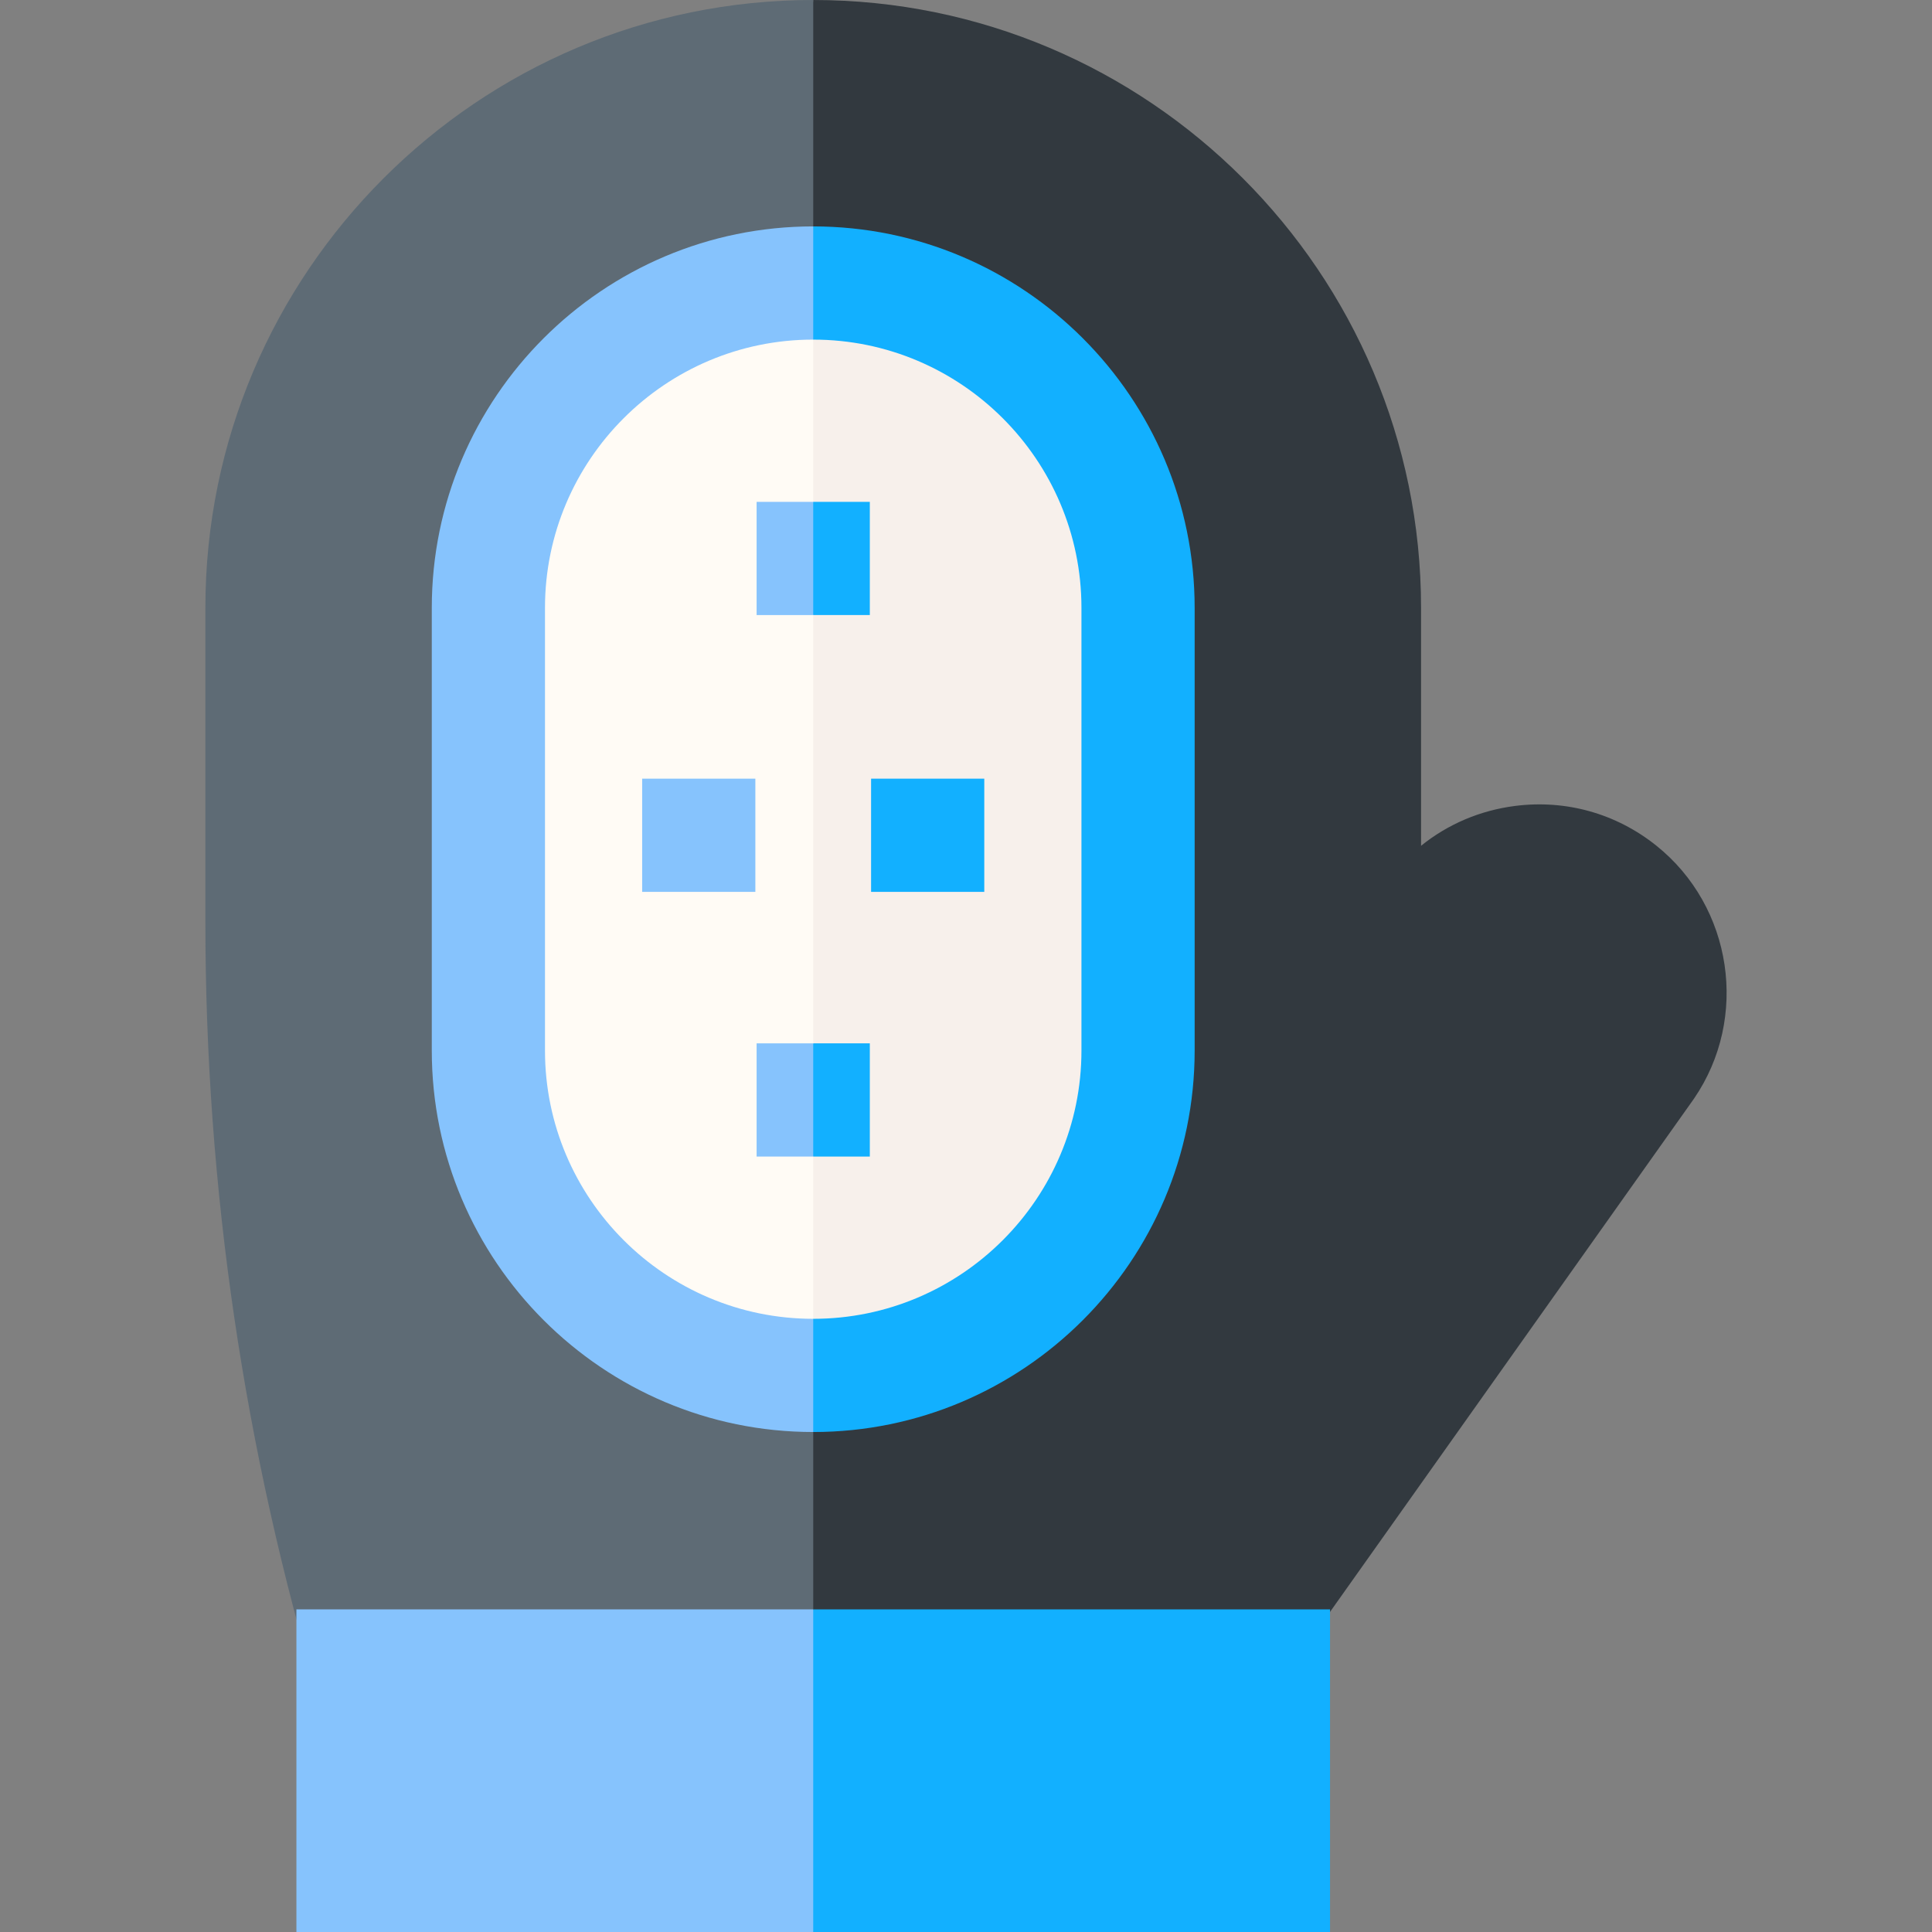 <svg id="Layer_1" enable-background="new 0 0 512 512" height="512" viewBox="0 0 512 512" width="512" xmlns="http://www.w3.org/2000/svg"><rect x="0" y="0" width="512" height="512" fill="#808080" stroke="none"/><g><g><path d="m438.94 224.099c-10.634-8.508-23.931-12.243-37.437-10.517-9.287 1.186-17.827 4.844-24.908 10.559v-63.058c0-88.821-72.262-161.083-161.084-161.083l-20 238.999 20 212.594h119.641l113.784-160.453c14.64-21.397 10.249-50.846-9.996-67.041z" fill="#32393f"/><path d="m54.428 161.083v83.356c0 70.265 10.259 139.915 30.496 207.154h130.588v-451.593c-88.823 0-161.084 72.262-161.084 161.083z" fill="#5e6b75"/></g><g><path d="m215.511 75-10 150.797 10 138.703c47.543 0 86.083-38.541 86.083-86.083v-117.334c.001-47.542-38.54-86.083-86.083-86.083z" fill="#f7f0eb"/><path d="m215.511 75c-47.543 0-86.083 38.541-86.083 86.083v117.333c0 47.543 38.541 86.083 86.083 86.083z" fill="#fffbf5"/></g><g><g fill="#12b0ff"><path d="m215.511 163h15v-30h-15l-6 15z"/><path d="m230.511 306.5v-30h-15l-5 15 5 15z"/><path d="m230.845 206.356h30v30h-30z"/></g><path d="m200.511 133h15v30h-15z" fill="#86c3fd"/><path d="m200.511 276.5h15v30h-15z" fill="#86c3fd"/><path d="m170.178 206.356h30v30h-30z" fill="#86c3fd"/></g><g><path d="m215.511 60-10 15 10 15c39.196 0 71.084 31.888 71.084 71.083v117.333c0 39.196-31.888 71.083-71.084 71.083l-10 17.5 10 12.5c55.738 0 101.084-45.346 101.084-101.083v-117.333c0-55.737-45.346-101.083-101.084-101.083z" fill="#12b0ff"/><path d="m144.428 278.417v-117.334c0-39.196 31.888-71.083 71.083-71.083v-30c-55.738 0-101.083 45.346-101.083 101.083v117.333c0 55.738 45.346 101.083 101.083 101.083v-30c-39.196.001-71.083-31.887-71.083-71.082z" fill="#86c3fd"/></g><g><path d="m352.471 426.5h-136.96l-10 42.75 10 42.75h136.96z" fill="#12b0ff"/><path d="m78.551 426.5h136.96v85.5h-136.96z" fill="#86c3fd"/></g></g></svg>